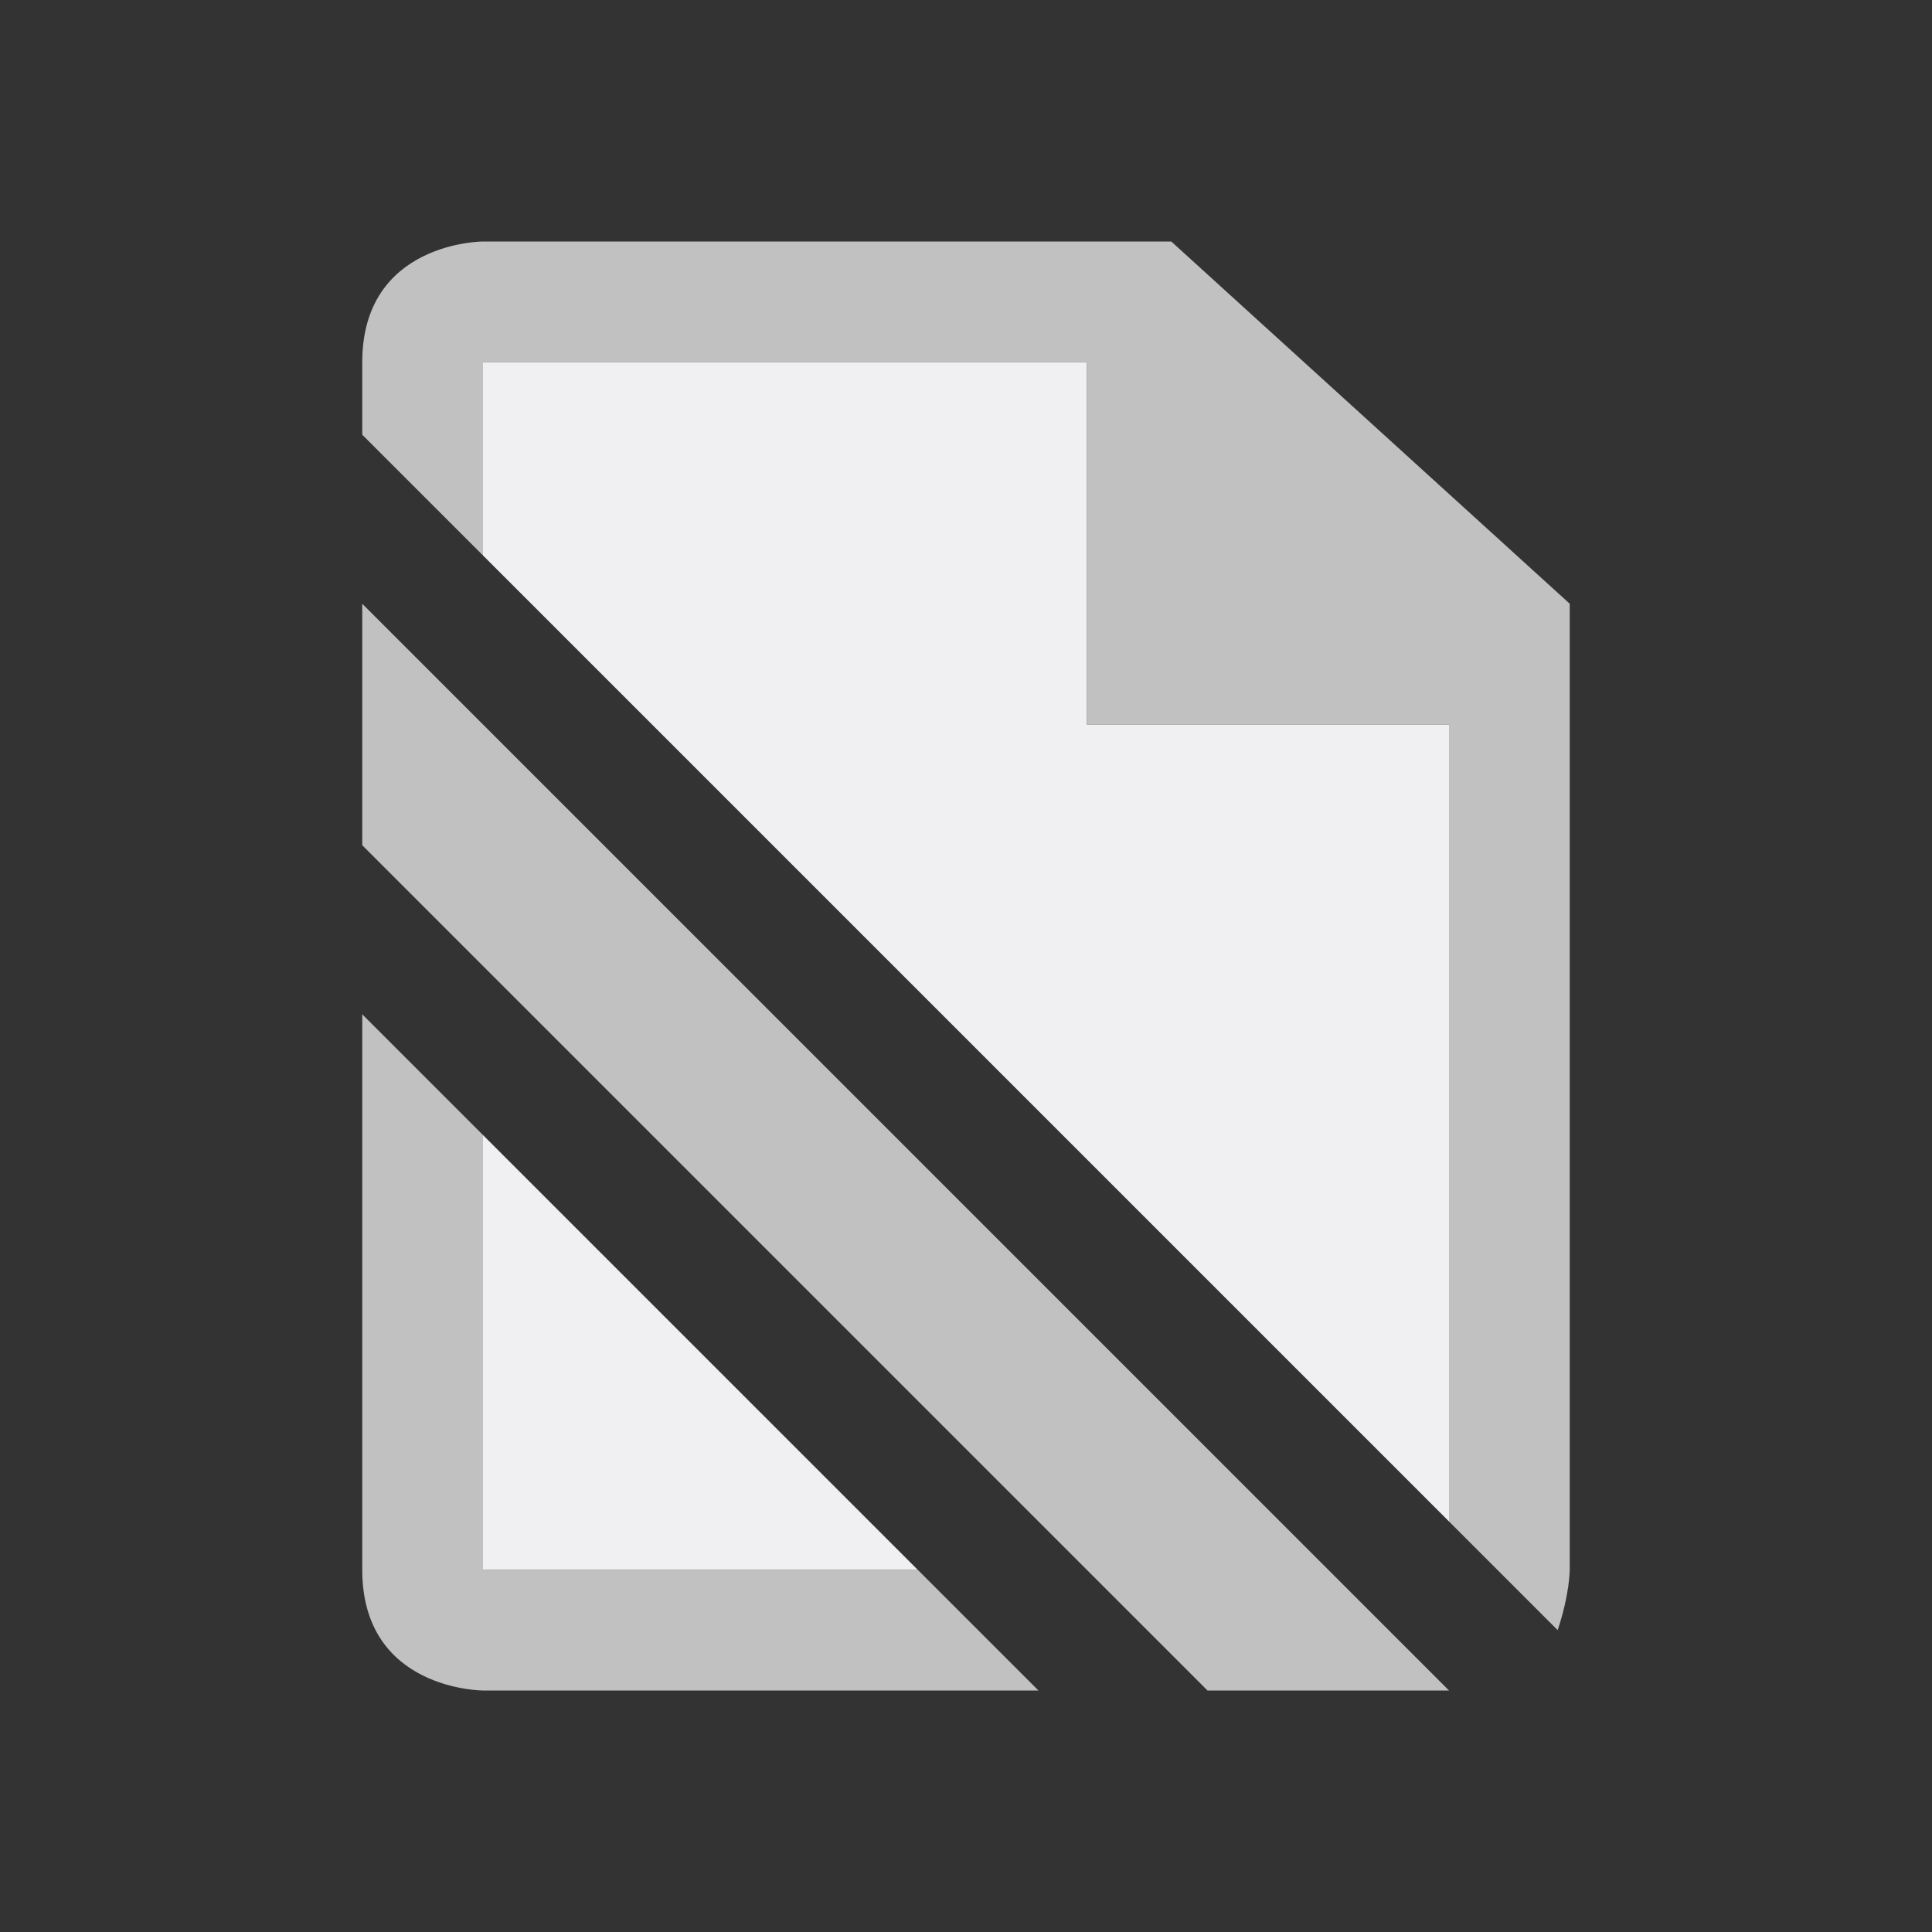<?xml version="1.0" encoding="utf-8"?>
<!-- Generator: Adobe Illustrator 24.1.2, SVG Export Plug-In . SVG Version: 6.00 Build 0)  -->
<svg version="1.1" id="Layer_1" xmlns="http://www.w3.org/2000/svg" xmlns:xlink="http://www.w3.org/1999/xlink" x="0px" y="0px"
	 width="16px" height="16px" viewBox="0 0 16 16" enable-background="new 0 0 16 16" xml:space="preserve">
<rect x="0" y="0" width="16" height="16" fill="#333333" stroke="none"/>
<path id="iconBg" fill="#C1C1C1" d="M3,3.6V3c0-1,1-1,1-1h5.7L13,5v8c0,0,0,0.2-0.1,0.5L12,12.6V6H9V3H4v1.6C4,4.6,3,3.6,3,3.6z
	 M3,5v2l7,7h2L3,5z M7.6,13H4V9.4l-1-1V13c0,1,1,1,1,1h4.6C8.6,14,7.6,13,7.6,13z"/>
<path id="iconFg" fill="#F0EFF1" d="M4,4.6V3h5v3h3v6.6L4,4.6z M4,9.4V13h3.6L4,9.4z"/>
</svg>
